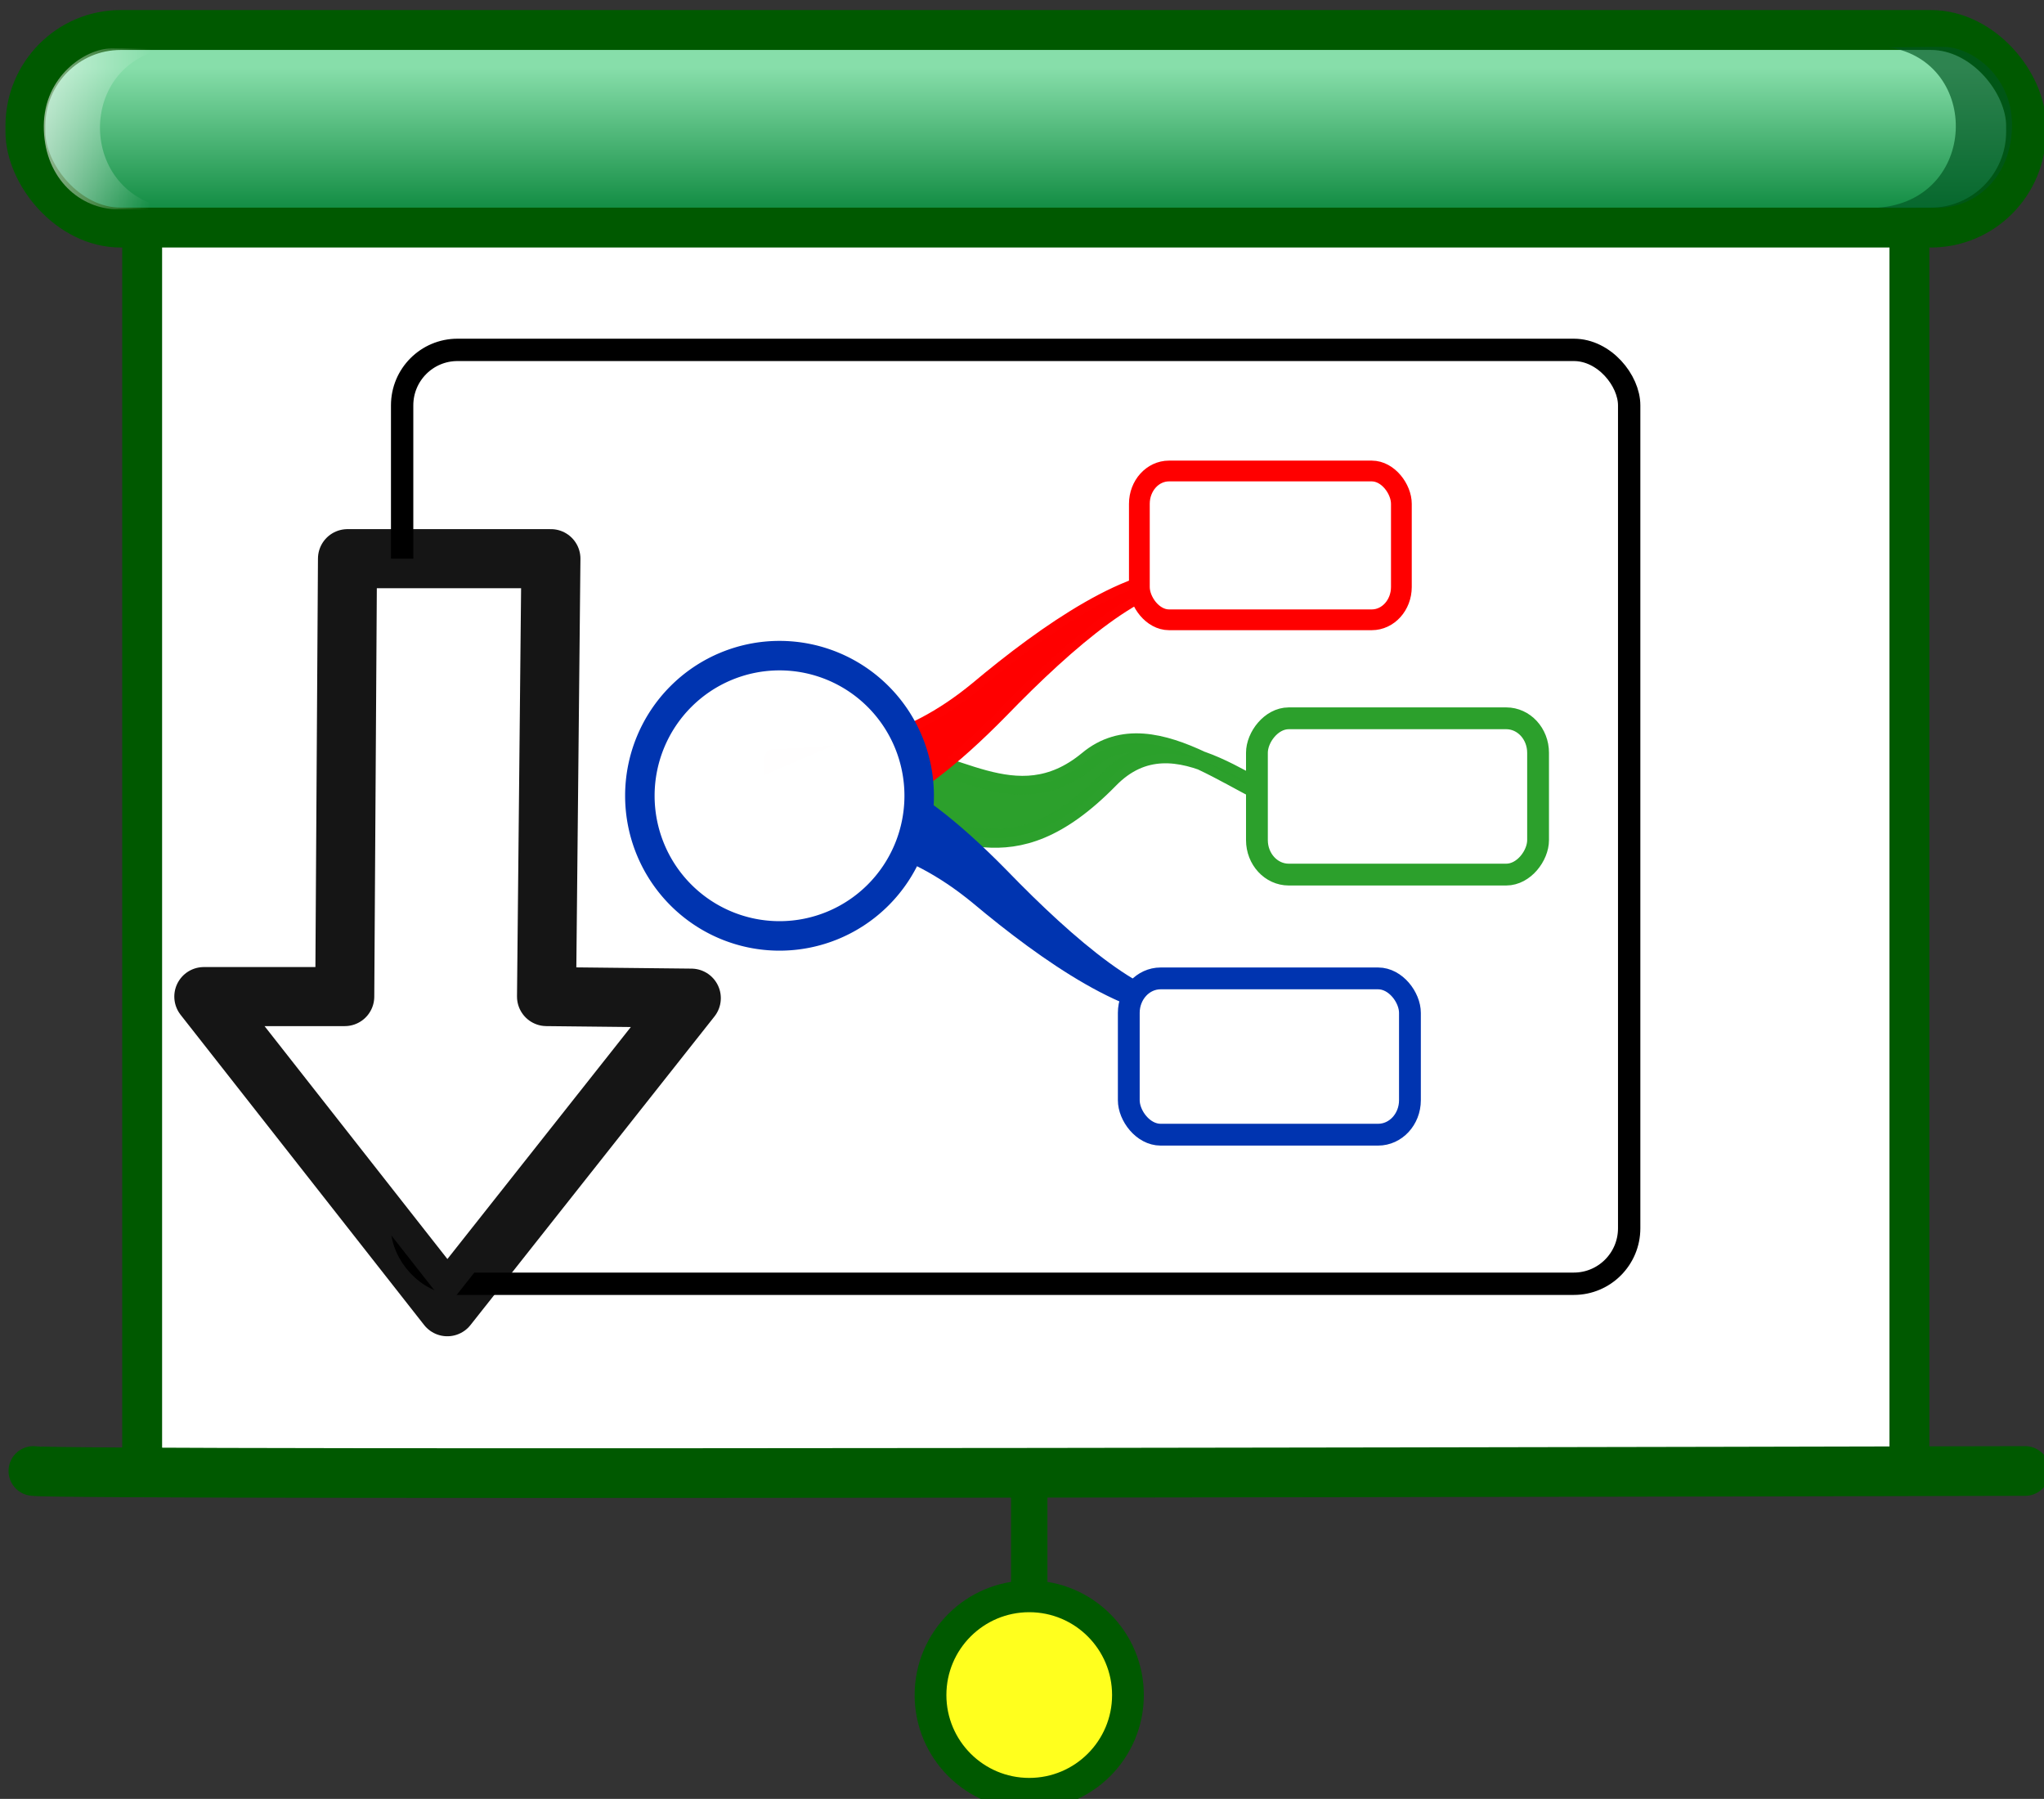 <?xml version="1.0" encoding="UTF-8" standalone="no"?>
<!-- Created with Inkscape (http://www.inkscape.org/) -->
<svg xmlns:dc="http://purl.org/dc/elements/1.1/" xmlns:cc="http://creativecommons.org/ns#" xmlns:rdf="http://www.w3.org/1999/02/22-rdf-syntax-ns#" xmlns:svg="http://www.w3.org/2000/svg" xmlns="http://www.w3.org/2000/svg" xmlns:xlink="http://www.w3.org/1999/xlink" xmlns:sodipodi="http://sodipodi.sourceforge.net/DTD/sodipodi-0.dtd" xmlns:inkscape="http://www.inkscape.org/namespaces/inkscape" viewBox="0 0 41.888 36.859" id="svg5769" version="1.1" inkscape:version="0.91 r13725" sodipodi:docname="DownPresentation.svg">
  <rect x="0" y="0" width="41.888" height="36.859" fill="#333333" stroke="none"/>
  <defs id="defs5771">
    <linearGradient x1="268.63" x2="219.96" y1="238.03" gradientUnits="userSpaceOnUse" y2="124.52" id="a" gradientTransform="matrix(0.09,0,0,0.091,264.046,479.405)">
      <stop id="stop4697" offset="0" stop-color="#fff"/>
      <stop id="stop4699" offset="1" stop-opacity=".992" stop-color="#fff"/>
    </linearGradient>
    <linearGradient id="aigrd5" gradientUnits="userSpaceOnUse" x1="27.295" y1="25.473" x2="20.945" y2="11.004">
      <stop offset="0" style="stop-color:#f5f5f5;stop-opacity:1;" id="stop13012"/>
      <stop offset="1" style="stop-color:#e1e1e1;stop-opacity:1;" id="stop13014"/>
    </linearGradient>
    <linearGradient id="aigrd6" gradientUnits="userSpaceOnUse" x1="24.604" y1="9.343" x2="24.604" y2="10.438">
      <stop offset="0" style="stop-color:#F0F0F0" id="stop13035"/>
      <stop offset="1" style="stop-color:#686868" id="stop13037"/>
    </linearGradient>
    <linearGradient x1="56.426" y1="834.12" gradientTransform="matrix(-1,0,0,1,783.51,-380.02)" x2="56.047" gradientUnits="userSpaceOnUse" y2="838.98" id="a-5">
      <stop id="stop3019" offset="0" stop-opacity=".546" stop-color="#fff"/>
      <stop id="stop3021" offset="1" stop-opacity="0" stop-color="#fff"/>
    </linearGradient>
    <linearGradient y2="7.46" x2="24.919" y1="6.148" x1="24.919" gradientTransform="matrix(1.757,0,0,2.342,245.105,489.549)" gradientUnits="userSpaceOnUse" id="linearGradient9224" xlink:href="#aigrd6-0" inkscape:collect="always"/>
    <linearGradient id="aigrd6-0" gradientUnits="userSpaceOnUse" x1="24.604" y1="9.343" x2="24.604" y2="10.438">
      <stop offset="0" style="stop-color:#87deaa;stop-opacity:1" id="stop13035-8"/>
      <stop offset="1" style="stop-color:#008033;stop-opacity:1" id="stop13037-9"/>
    </linearGradient>
    <linearGradient inkscape:collect="always" xlink:href="#linearGradient4484" id="linearGradient4490" x1="270.706" y1="505.105" x2="273.037" y2="505.121" gradientUnits="userSpaceOnUse" gradientTransform="translate(0.215,0)"/>
    <linearGradient inkscape:collect="always" id="linearGradient4484">
      <stop style="stop-color:#ffffff;stop-opacity:1;" offset="0" id="stop4486"/>
      <stop style="stop-color:#ffffff;stop-opacity:0;" offset="1" id="stop4488"/>
    </linearGradient>
    <linearGradient inkscape:collect="always" xlink:href="#a" id="linearGradient5069" gradientUnits="userSpaceOnUse" gradientTransform="matrix(0.084,0,0,0.084,351.028,698.866)" x1="268.63" y1="238.03" x2="219.96" y2="124.52"/>
  </defs>
  <sodipodi:namedview id="base" pagecolor="#ffffff" bordercolor="#666666" borderopacity="1.0" inkscape:pageopacity="0.0" inkscape:pageshadow="2" inkscape:zoom="4.3745636" inkscape:cx="-59.232947" inkscape:cy="37.136288" inkscape:document-units="px" inkscape:current-layer="layer1" showgrid="false" fit-margin-top="0" fit-margin-left="0" fit-margin-right="0" fit-margin-bottom="0" inkscape:window-width="1920" inkscape:window-height="1018" inkscape:window-x="-8" inkscape:window-y="-8" inkscape:window-maximized="1"/>
  <g inkscape:label="Layer 1" inkscape:groupmode="layer" id="layer1" transform="translate(169.643,-201.267)">
    <g id="g4541" transform="translate(59.892,32.003)">
      <g transform="matrix(1.09,0,0,1.09,-524.582,-378.654)" id="g4577">
        <path inkscape:connector-curvature="0" id="path4575" d="m 290.036,529.064 0,6.986" style="fill:#2d5016;fill-opacity:0;fill-rule:evenodd;stroke:#005900;stroke-width:0.685px;stroke-linecap:round;stroke-linejoin:miter;stroke-opacity:1" sodipodi:nodetypes="cc"/>
        <path inkscape:connector-curvature="0" style="display:inline;fill:#ffffff;fill-opacity:1;fill-rule:nonzero;stroke:#005900;stroke-width:0.75;stroke-linejoin:round;stroke-miterlimit:4;stroke-opacity:1" d="m 306.584,530.383 -33.226,0 0,-23.551 33.226,0 0,23.551 0,0 z" id="path13016" inkscape:r_cx="true" inkscape:r_cy="true"/>
        <g id="g4530" transform="translate(0.266,0)">
          <rect ry="1.803" rx="1.791" inkscape:r_cy="true" inkscape:r_cx="true" y="503.241" x="270.897" height="3.714" width="37.615" id="rect9222" style="color:#000000;display:inline;overflow:visible;visibility:visible;fill:url(#linearGradient9224);fill-opacity:1;fill-rule:nonzero;stroke:#005900;stroke-width:0.75;stroke-linecap:butt;stroke-linejoin:miter;stroke-miterlimit:4;stroke-dasharray:none;stroke-dashoffset:0;stroke-opacity:1;marker:none"/>
          <path sodipodi:nodetypes="czcsccc" inkscape:connector-curvature="0" id="path4474" d="m 272.503,503.588 c -0.484,0.008 -1.253,0.523 -1.26,1.452 -0.007,0.93 0.618,1.531 1.324,1.57 0,0 1.352,0.011 1.199,0 -1.886,-0.139 -1.949,-2.73 -0.214,-3.016 -0.462,6.1e-4 -0.657,-0.011 -1.049,-0.007 z" style="opacity:0.659;fill:url(#linearGradient4490);fill-opacity:1;fill-rule:evenodd;stroke:none;stroke-width:1px;stroke-linecap:butt;stroke-linejoin:miter;stroke-opacity:1"/>
          <path sodipodi:nodetypes="czcsccc" inkscape:connector-curvature="0" id="path4474-7" d="m 306.987,503.56 c 0.484,0.008 1.253,0.523 1.26,1.452 0.007,0.93 -0.618,1.531 -1.324,1.57 0,0 -1.352,0.011 -1.199,0 1.886,-0.139 1.949,-2.73 0.214,-3.016 0.462,6.1e-4 0.657,-0.011 1.049,-0.007 z" style="opacity:0.659;fill:#005522;fill-opacity:1;fill-rule:evenodd;stroke:none;stroke-width:1px;stroke-linecap:butt;stroke-linejoin:miter;stroke-opacity:1"/>
        </g>
        <path style="fill:#2d5016;fill-opacity:0;fill-rule:evenodd;stroke:#005900;stroke-width:0.934px;stroke-linecap:round;stroke-linejoin:miter;stroke-opacity:1" d="m 271.313,530.329 c 0.304,0.09 37.446,0 37.446,0" id="path4535" inkscape:connector-curvature="0" sodipodi:nodetypes="cc"/>
        <circle style="color:#000000;clip-rule:nonzero;display:inline;overflow:visible;visibility:visible;opacity:1;isolation:auto;mix-blend-mode:normal;color-interpolation:sRGB;color-interpolation-filters:linearRGB;solid-color:#000000;solid-opacity:1;fill:#ffff1e;fill-opacity:1;fill-rule:nonzero;stroke:#005900;stroke-width:0.597;stroke-linecap:round;stroke-linejoin:round;stroke-miterlimit:4;stroke-dasharray:none;stroke-dashoffset:0;stroke-opacity:1;color-rendering:auto;image-rendering:auto;shape-rendering:auto;text-rendering:auto;enable-background:accumulate" id="path4573" cx="290.036" cy="534.541" r="1.856"/>
      </g>
      <rect ry="1.137" rx="1.134" y="176.433" x="-221.294" height="19.135" width="25.146" id="rect4498" style="opacity:1;fill:#ffffff;fill-opacity:1;stroke:#000000;stroke-width:0.458;stroke-opacity:1"/>
      <g transform="matrix(0.667,0,0,0.667,-462.085,-292.905)" id="g4422">
        <path id="path4779" d="m 375.785,716.1 c 2.114,-0.043 4.067,1.997 6.287,0.169 2.101,-1.761 5.002,1.299 6.794,1.504 -1.498,-0.159 -4.072,-3.062 -6.142,-0.926 -3.101,3.162 -4.768,1.218 -6.927,1.262 l -0.012,-2.009 z" style="color:#000000;text-indent:0;text-decoration:none;text-decoration-line:none;text-transform:none;block-progression:tb;fill:#2ca02c;stroke:#2ca02c;stroke-width:0.58;stroke-linecap:round;stroke-linejoin:round;stroke-opacity:0.996" inkscape:connector-curvature="0"/>
        <path id="path4781" d="m 372.439,718.339 c 2.114,0.043 4.067,0.259 6.287,2.087 2.101,1.761 4.792,3.641 6.584,3.437 -1.498,0.159 -3.862,-1.878 -5.931,-4.014 -3.101,-3.162 -4.768,-3.474 -6.927,-3.518 l -0.012,2.009 0,0 z" style="color:#000000;text-indent:0;text-decoration:none;text-decoration-line:none;text-transform:none;block-progression:tb;fill:#0034b0;stroke:#0034b0;stroke-width:0.58;stroke-linecap:round;stroke-linejoin:round;stroke-opacity:0.997" inkscape:connector-curvature="0"/>
        <path id="path4783" d="m 372.424,716.205 c 2.114,-0.043 4.067,-0.259 6.287,-2.087 2.101,-1.761 4.792,-3.641 6.584,-3.437 -1.498,-0.159 -3.862,1.878 -5.931,4.014 -3.101,3.162 -4.768,3.474 -6.927,3.518 l -0.012,-2.009 0,0 z" style="color:#000000;text-indent:0;text-decoration:none;text-decoration-line:none;text-transform:none;block-progression:tb;fill:#ff0000;stroke:#ff0000;stroke-width:0.58;stroke-linecap:round;stroke-linejoin:round;stroke-opacity:0.996" inkscape:connector-curvature="0"/>
        <path id="path4743" d="m 376.892,717.353 a 4.291,4.305 0 0 1 -4.291,4.305 4.291,4.305 0 0 1 -4.291,-4.305 4.291,4.305 0 0 1 4.291,-4.305 4.291,4.305 0 0 1 4.291,4.305 z" font-size="61.543px" inkscape:connector-curvature="0" style="font-size:61.543px;fill:url(#linearGradient5069);fill-rule:evenodd;stroke:#0034b0;stroke-width:0.906;stroke-opacity:0.997"/>
        <rect style="fill:#ffffff;fill-rule:evenodd;stroke:#2ca02c;stroke-width:0.67;stroke-linejoin:round;stroke-opacity:1" rx="0.977" ry="1.059" height="4.801" width="8.638" y="714.973" x="-395.907" id="rect4717" transform="scale(-1,1)"/>
        <rect style="fill:#ffffff;fill-rule:evenodd;stroke:#0034b0;stroke-width:0.67;stroke-linejoin:round;stroke-opacity:0.997" rx="0.977" ry="1.059" height="4.801" width="8.638" y="722.963" x="383.332" id="rect4723"/>
        <rect style="fill:#ffffff;fill-rule:evenodd;stroke:#ff0000;stroke-width:0.638;stroke-linejoin:round;stroke-opacity:1" rx="0.91" ry="1.008" height="4.571" width="8.05" y="-711.947" x="-391.707" id="rect4729" transform="scale(-1,-1)"/>
      </g>
      <path inkscape:connector-curvature="0" inkscape:export-ydpi="90" inkscape:export-xdpi="90" inkscape:export-filename="H:\FreeMind_Ikone\forward.png" style="color:#000000;display:inline;overflow:visible;visibility:visible;fill:#ffffff;fill-opacity:1;fill-rule:evenodd;stroke:#000000;stroke-width:1.21;stroke-linecap:butt;stroke-linejoin:round;stroke-miterlimit:4;stroke-dasharray:none;stroke-dashoffset:0;stroke-opacity:0.916;marker:none;enable-background:accumulate" d="m -220.368,196.039 5,-6.323 -2.967,-0.032 0.09,-8.973 -4.169,0 -0.056,8.973 -2.888,0 4.99,6.355 z" id="path3846-4" sodipodi:nodetypes="ccccccccc"/>
    </g>
  </g>
</svg>
